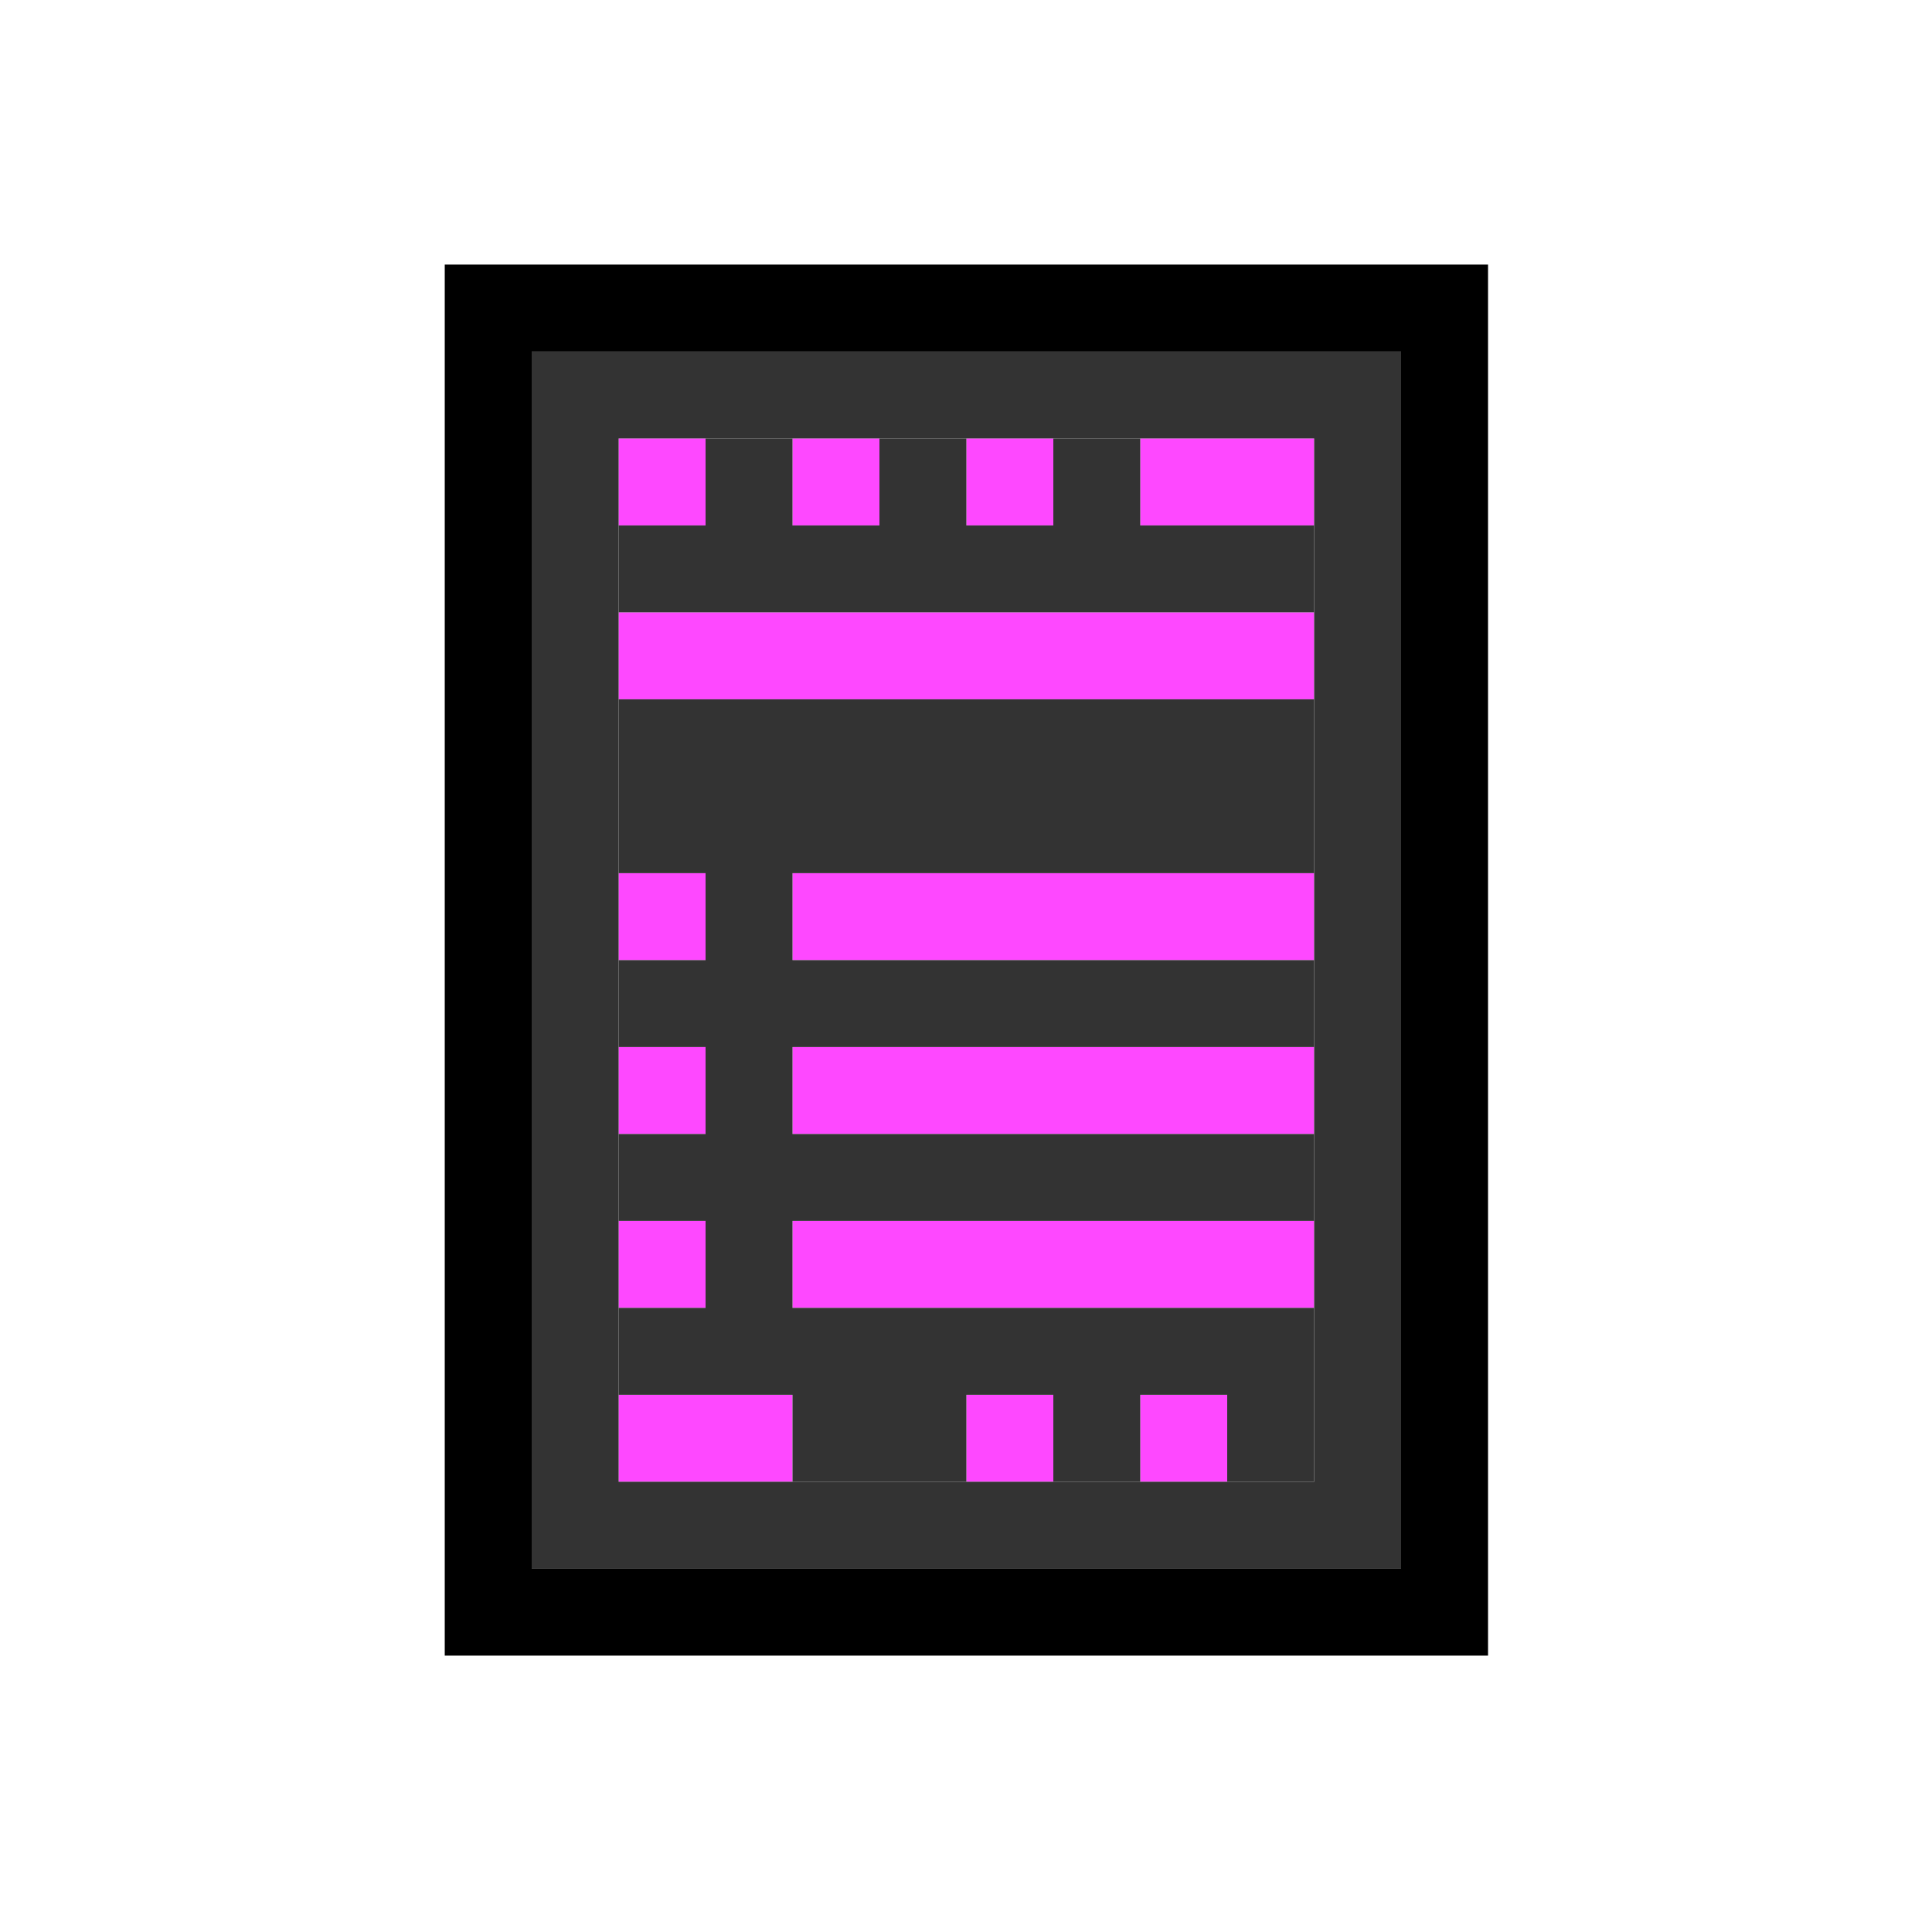 <svg version="1.1" id="Layer_1" xmlns="http://www.w3.org/2000/svg" x="0" y="0" viewBox="0 0 200 200" xml:space="preserve"><style>.st0{fill:#fe48ff}.st1{fill:#333}</style><switch><g><path class="st0" d="M118.04 45.39h18v9h-18zM100.04 45.39h9v9h-9zM82.04 45.39h9v9h-9zM64.04 45.39h9v9h-9zM64.04 63.39h72v9h-72zM64.04 90.39h9v9h-9zM64.04 108.39h9v9h-9zM64.04 126.39h9v9h-9zM64.04 144.39h18v9h-18zM100.04 144.39h9v9h-9zM118.04 144.39h9v9h-9zM82.04 126.39h54v9h-54zM82.04 108.39h54v9h-54zM82.04 90.39h54v9h-54z"/><path class="st1" d="M55.04 36.39h90v9h-90zM55.04 153.39h90v9h-90zM55.04 45.39h9v108h-9zM136.04 45.39h9v108h-9z"/><path class="st1" d="M64.04 135.39h72v9h-72zM64.04 117.39h72v9h-72zM64.04 99.39h72v9h-72zM64.04 72.39h72v18h-72zM64.04 54.39h72v9h-72zM109.04 45.39h9v9h-9zM91.04 45.39h9v9h-9zM73.04 45.39h9v9h-9zM73.04 90.39h9v9h-9zM73.04 108.39h9v9h-9zM73.04 126.39h9v9h-9zM82.04 144.39h18v9h-18zM109.04 144.39h9v9h-9zM127.04 144.39h9v9h-9z"/><path d="M46.04 27.39h108v9h-108zM145.04 36.39h9v135h-9zM46.04 36.39h9v135h-9z"/><path d="M55.04 162.39h90v9h-90z"/></g></switch></svg>